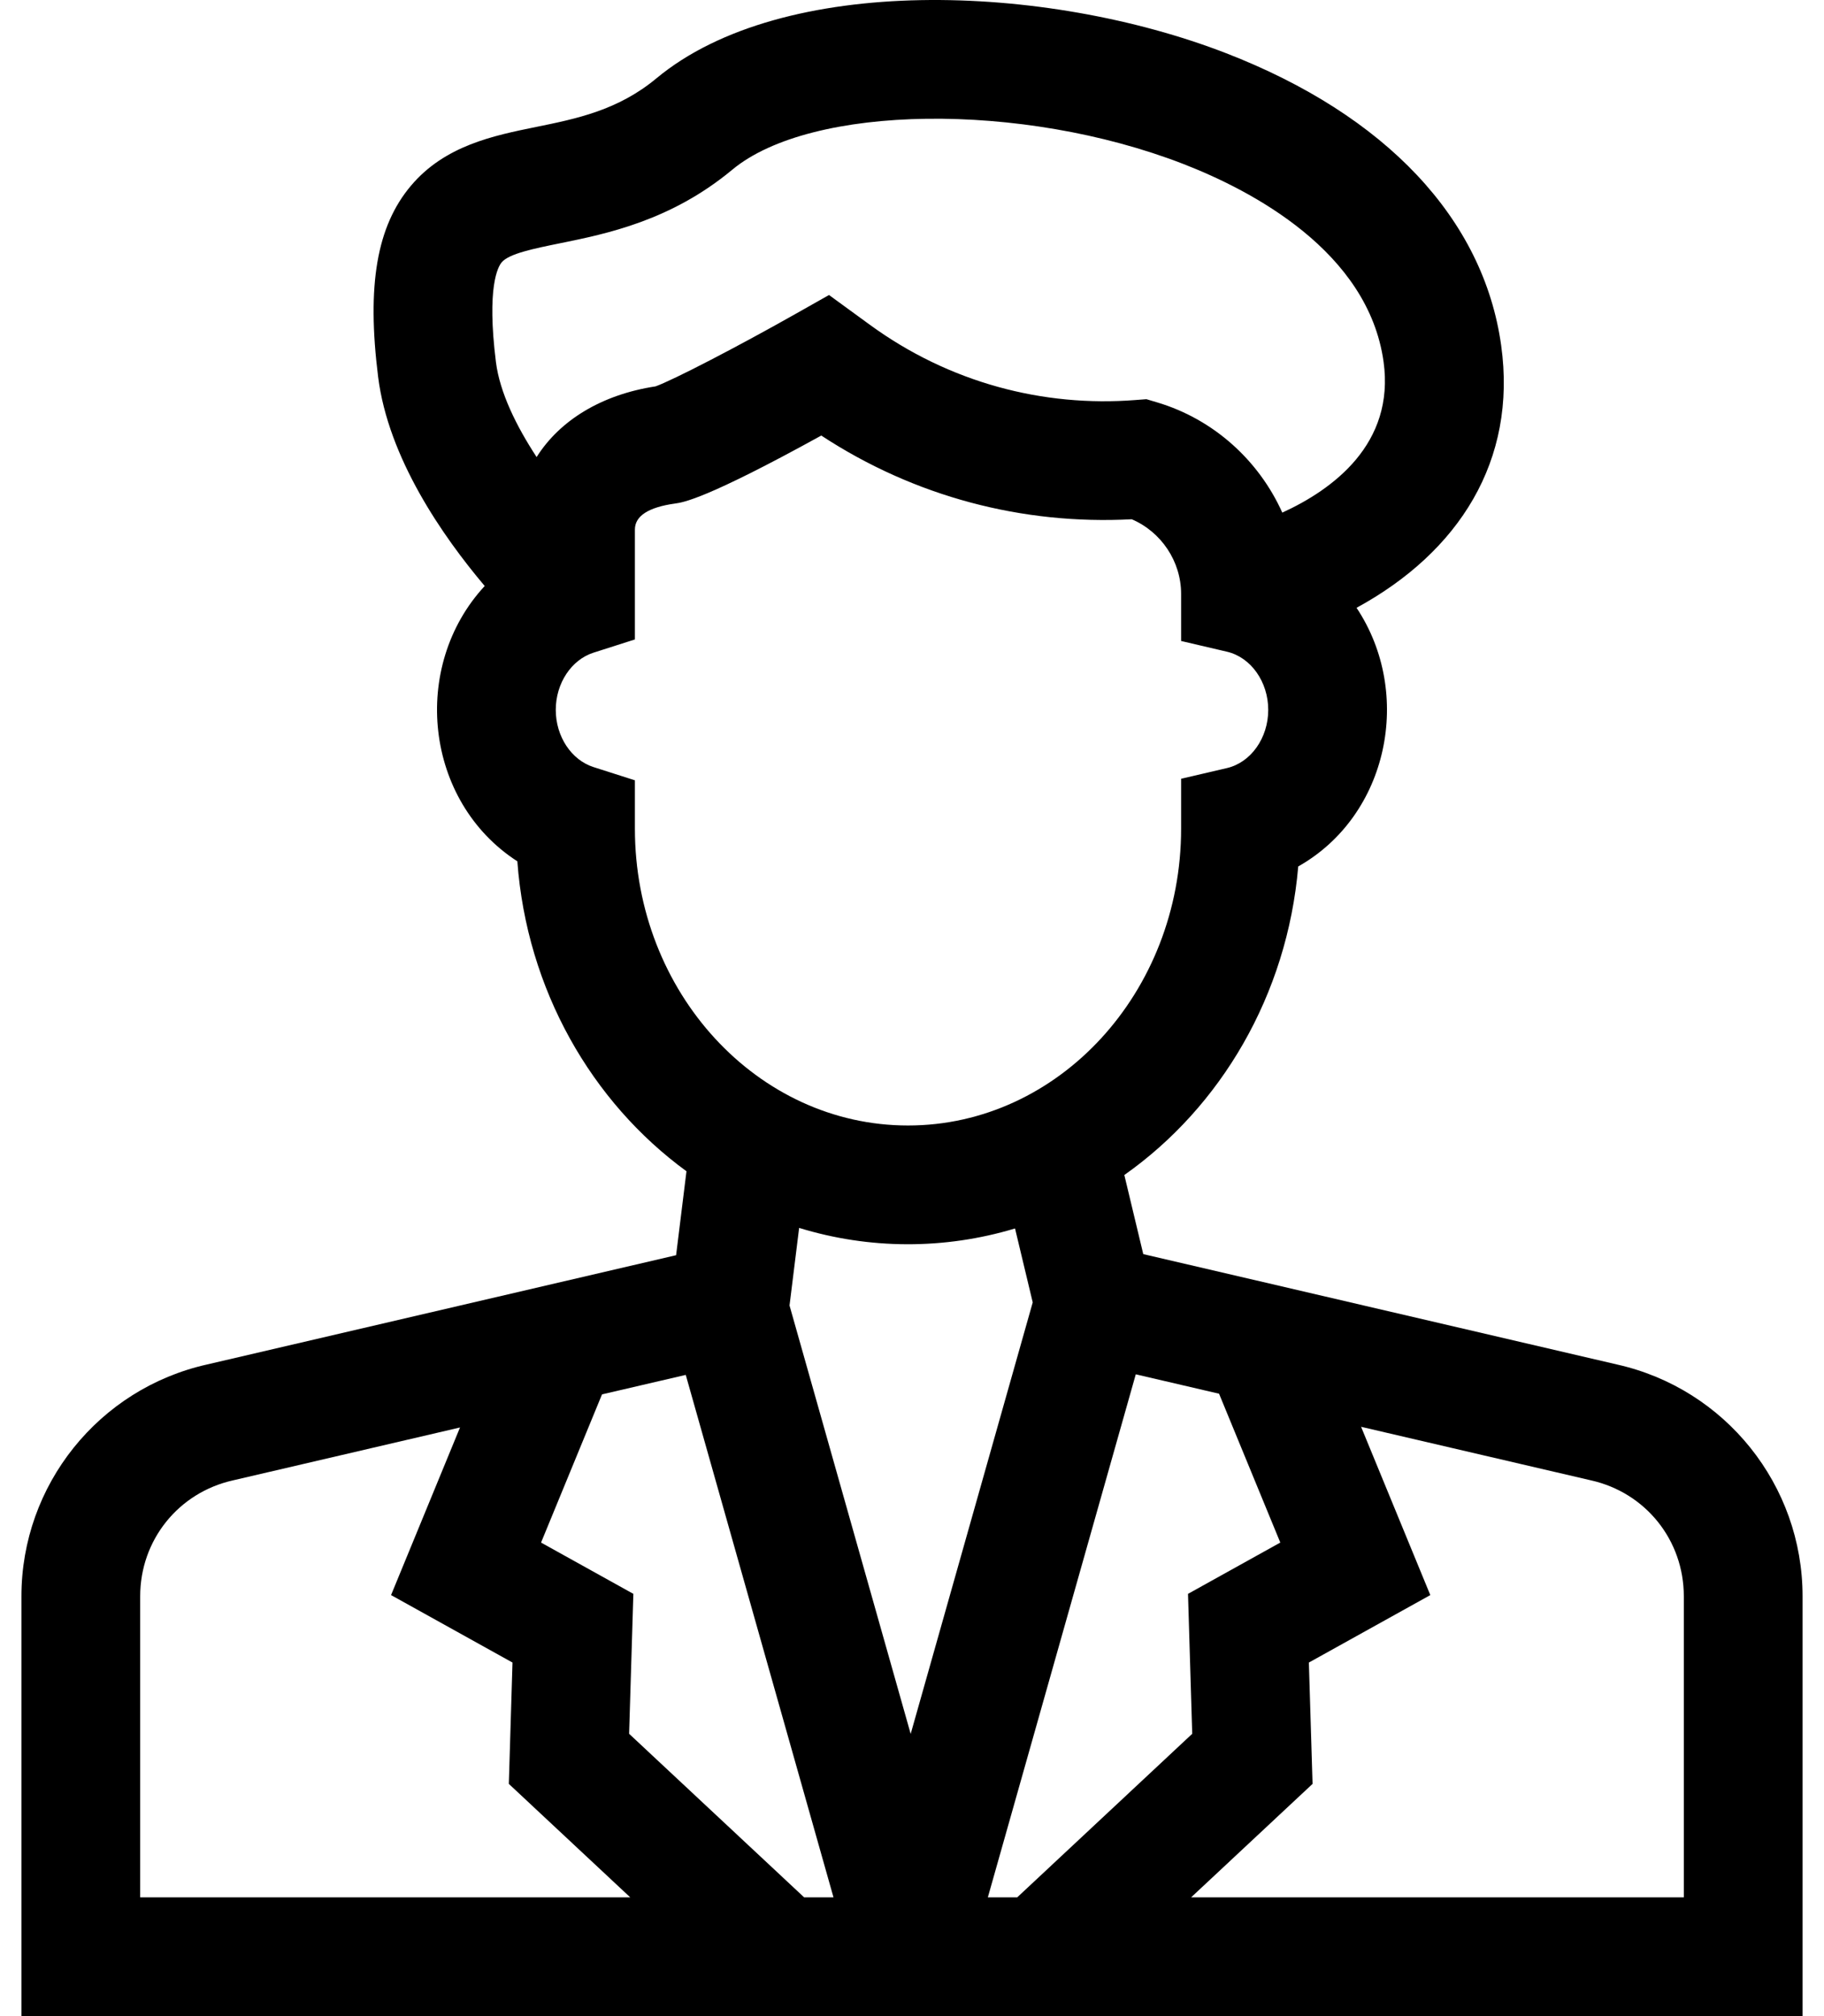 <svg width="76" height="84" viewBox="0 0 76 84" fill="none" xmlns="http://www.w3.org/2000/svg">
<path d="M67.372 56.85L47.636 52.252L46.847 48.956C50.863 46.125 53.635 41.462 54.093 36.1C57.859 33.975 58.893 28.887 56.523 25.324C60.792 22.998 63.216 19.194 62.549 14.394C61.817 9.121 57.745 4.796 51.083 2.215C43.549 -0.704 32.611 -1.109 27.348 3.266C25.75 4.595 24.017 4.948 22.341 5.289C20.558 5.652 18.537 6.063 17.124 7.737C15.699 9.424 15.277 11.88 15.755 15.701C16.178 19.078 18.438 22.334 20.196 24.415C17.092 27.768 17.686 33.389 21.556 35.886C21.951 41.24 24.652 45.917 28.603 48.8L28.171 52.297L8.628 56.85C4.114 57.86 0.893 61.875 0.893 66.507V84H75.107V66.507C75.107 61.881 71.892 57.861 67.372 56.85ZM20.904 10.929C21.208 10.568 22.238 10.359 23.328 10.137C25.281 9.74 27.956 9.195 30.511 7.071C33.798 4.338 42.575 4.225 49.295 6.828C52.14 7.931 57.009 10.468 57.649 15.074C58.124 18.497 55.529 20.397 53.429 21.358C52.454 19.189 50.572 17.466 48.207 16.763L47.767 16.632L47.31 16.667C43.47 16.967 39.554 15.948 36.237 13.527L34.542 12.291L33.155 13.075C30.694 14.466 28.025 15.846 27.315 16.098C25.064 16.442 23.326 17.512 22.359 19.043C21.518 17.759 20.823 16.355 20.664 15.086C20.273 11.956 20.749 11.113 20.904 10.929ZM26.454 34.524V32.511L24.733 31.961C23.805 31.665 23.157 30.684 23.157 29.577C23.157 28.469 23.805 27.488 24.733 27.192L26.454 26.642V22.064C26.454 21.498 27.018 21.133 28.13 20.979C28.459 20.934 29.406 20.803 34.22 18.147C38.113 20.701 42.616 21.875 47.157 21.635C48.384 22.16 49.213 23.389 49.213 24.744V26.706L51.124 27.153C52.12 27.386 52.843 28.405 52.843 29.577C52.843 30.749 52.12 31.768 51.124 32.001L49.213 32.447V34.524C49.213 41.345 44.108 46.893 37.833 46.893C31.559 46.893 26.454 41.344 26.454 34.524ZM42.293 51.183L43.03 54.263L37.945 72.242L32.897 54.392L33.297 51.16C36.224 52.059 39.356 52.069 42.293 51.183ZM5.841 79.052V66.507C5.841 64.17 7.434 62.184 9.715 61.677L19.167 59.475L16.294 66.458L21.354 69.269L21.201 74.324L26.26 79.052H5.841ZM33.506 79.052L26.213 72.237L26.39 66.407L22.544 64.27L25.084 58.096L28.573 57.284L34.729 79.052H33.506ZM41.16 79.052L47.324 57.26L50.794 58.068L53.346 64.27L49.5 66.407L49.676 72.237L42.384 79.052H41.16V79.052ZM70.159 79.052H49.63L54.69 74.324L54.536 69.269L59.596 66.458L56.712 59.447C57.095 59.536 65.108 61.403 66.285 61.677C68.566 62.184 70.159 64.17 70.159 66.507V79.052H70.159Z" fill="black"/>
</svg>
